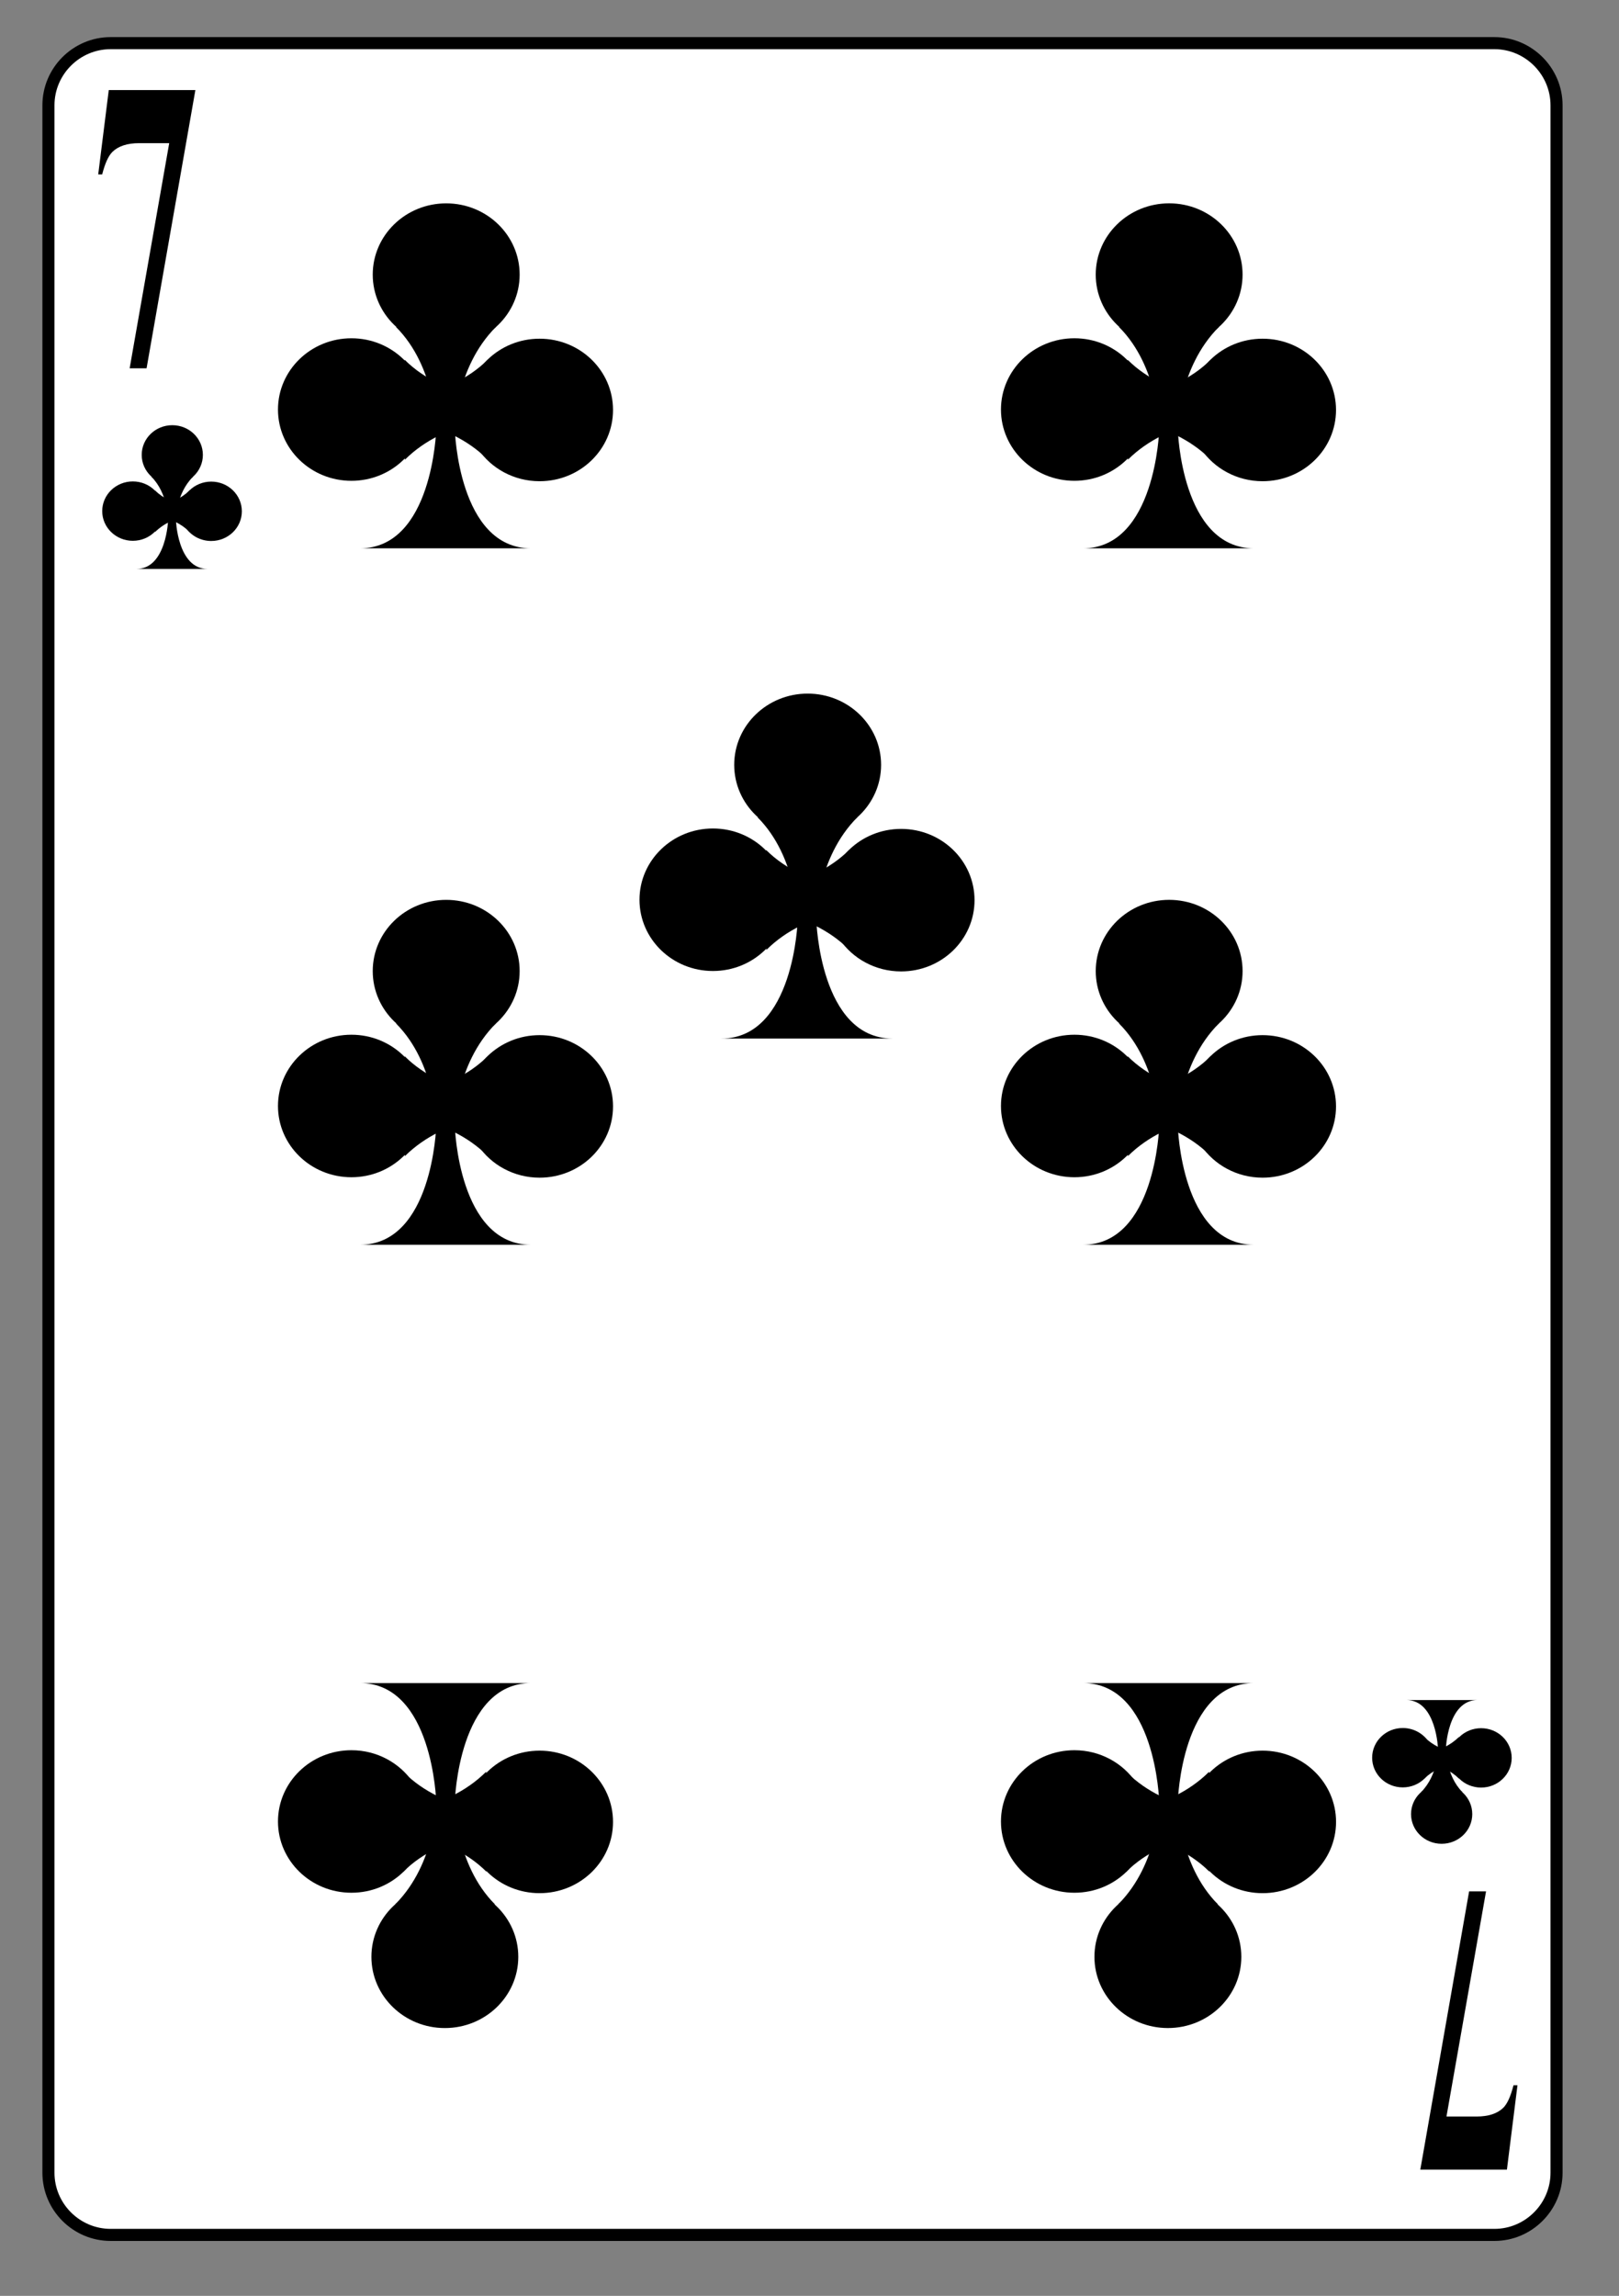 <?xml version="1.0" encoding="UTF-8" standalone="no"?>
<!DOCTYPE svg PUBLIC "-//W3C//DTD SVG 1.1//EN" "http://www.w3.org/Graphics/SVG/1.1/DTD/svg11.dtd">
<svg width="100%" height="100%" viewBox="0 0 134 190" version="1.1" xmlns="http://www.w3.org/2000/svg" xmlns:xlink="http://www.w3.org/1999/xlink" xml:space="preserve" xmlns:serif="http://www.serif.com/" style="fill-rule:evenodd;clip-rule:evenodd;">
    <rect x="0" y="0" width="134" height="190" fill="#808080" stroke="none"/>
    <g transform="matrix(1,0,0,1,-812,-965)">
        <g id="kreuzsieben" transform="matrix(1.023,0,0,0.854,812.43,140.12)">
            <rect x="0" y="965.48" width="129.704" height="221.683" style="fill:none;"/>
            <g id="kreuzsieben1" serif:id="kreuzsieben" transform="matrix(0.977,0,0,1.17,-733.117,969.241)">
                <g transform="matrix(1,0,0,-1,0,182.973)">
                    <path d="M753.957,5.868C753.957,3.035 756.273,0.719 759.109,0.719L873.699,0.719C876.523,0.719 878.844,3.035 878.844,5.868L878.844,177.106C878.844,179.938 876.523,182.254 873.699,182.254L759.109,182.254C756.273,182.254 753.957,179.938 753.957,177.106L753.957,5.868Z" style="fill:white;fill-rule:nonzero;stroke:black;stroke-width:1px;"/>
                </g>
                <g transform="matrix(0,-1,1,0,729.391,799.035)">
                    <ellipse cx="764.213" cy="34.822" rx="2.459" ry="2.533"/>
                </g>
                <g transform="matrix(0,-1,1,0,721.466,800.424)">
                    <ellipse cx="760.945" cy="39.479" rx="2.459" ry="2.535"/>
                </g>
                <g transform="matrix(1,0,0,-1,0,78.988)">
                    <path d="M764.902,39.492C764.902,39 765.055,38.535 765.316,38.144C765.766,37.476 766.551,37.035 767.438,37.035C768.84,37.035 769.973,38.136 769.973,39.492C769.973,40.851 768.84,41.953 767.438,41.953C766.035,41.953 764.902,40.851 764.902,39.492Z" style="fill-rule:nonzero;"/>
                </g>
                <g transform="matrix(1,0,0,-1,0,84.461)">
                    <path d="M761.238,40.191C762.488,40.191 763.148,41.211 763.492,42.231C763.84,43.25 763.867,44.27 763.867,44.27L764.512,44.27C764.512,44.27 764.633,40.199 767.137,40.191L761.238,40.191Z" style="fill-rule:nonzero;"/>
                </g>
                <g transform="matrix(1,0,0,-1,0,76.828)">
                    <path d="M765.93,40.199C764.504,38.773 764.504,36.637 764.504,36.637L763.867,36.629C763.867,36.629 763.867,38.808 762.48,40.199" style="fill-rule:nonzero;"/>
                </g>
                <g transform="matrix(1,0,0,-1,0,78.957)">
                    <path d="M765.645,37.754C764.223,39.176 762.086,39.176 762.086,39.176L762.086,39.816C762.086,39.816 764.266,39.816 765.652,41.203" style="fill-rule:nonzero;"/>
                </g>
                <g transform="matrix(1,0,0,-1,0,78.973)">
                    <path d="M762.789,37.762C764.215,39.188 766.352,39.188 766.352,39.188L766.352,39.825C766.352,39.825 764.168,39.825 762.781,41.211" style="fill-rule:nonzero;"/>
                </g>
                <g transform="matrix(0,1,-1,0,1016.73,-721.932)">
                    <ellipse cx="869.332" cy="147.4" rx="2.459" ry="2.535"/>
                </g>
                <g transform="matrix(0,1,-1,0,1015.34,-729.856)">
                    <ellipse cx="872.6" cy="142.744" rx="2.459" ry="2.534"/>
                </g>
                <g transform="matrix(1,0,0,-1,0,285.458)">
                    <path d="M868.641,142.728C868.641,143.224 868.492,143.688 868.23,144.079C867.781,144.747 866.992,145.188 866.109,145.188C864.707,145.188 863.574,144.087 863.574,142.728C863.574,141.372 864.707,140.27 866.109,140.27C867.512,140.27 868.641,141.372 868.641,142.728Z" style="fill-rule:nonzero;"/>
                </g>
                <g transform="matrix(1,0,0,-1,0,279.984)">
                    <path d="M872.309,142.031C871.055,142.031 870.395,141.011 870.051,139.992C869.707,138.972 869.676,137.953 869.676,137.953L869.031,137.953C869.031,137.953 868.91,142.023 866.406,142.031L872.309,142.031Z" style="fill-rule:nonzero;"/>
                </g>
                <g transform="matrix(1,0,0,-1,0,287.617)">
                    <path d="M867.613,142.023C869.039,143.449 869.039,145.586 869.039,145.586L869.676,145.594C869.676,145.594 869.676,143.41 871.062,142.023" style="fill-rule:nonzero;"/>
                </g>
                <g transform="matrix(1,0,0,-1,0,285.489)">
                    <path d="M867.898,144.469C869.324,143.044 871.461,143.044 871.461,143.044L871.461,142.407C871.461,142.407 869.277,142.407 867.891,141.02" style="fill-rule:nonzero;"/>
                </g>
                <g transform="matrix(1,0,0,-1,0,285.473)">
                    <path d="M870.758,144.461C869.332,143.035 867.195,143.035 867.195,143.035L867.195,142.399C867.195,142.399 869.375,142.399 870.762,141.012" style="fill-rule:nonzero;"/>
                </g>
                <g transform="matrix(0,-1,1,0,767.004,806.785)">
                    <ellipse cx="786.894" cy="19.891" rx="5.902" ry="6.083"/>
                </g>
                <g transform="matrix(0,-1,1,0,747.981,810.114)">
                    <ellipse cx="779.047" cy="31.066" rx="5.903" ry="6.082"/>
                </g>
                <g transform="matrix(1,0,0,-1,0,62.203)">
                    <path d="M788.547,31.101C788.547,29.914 788.906,28.797 789.539,27.863C790.617,26.262 792.508,25.199 794.629,25.199C797.996,25.199 800.711,27.844 800.711,31.101C800.711,34.359 797.996,37.004 794.629,37.004C791.266,37.004 788.547,34.359 788.547,31.101Z" style="fill-rule:nonzero;"/>
                </g>
                <g transform="matrix(1,0,0,-1,0,75.335)">
                    <path d="M779.75,32.773C782.754,32.773 784.34,35.218 785.164,37.667C785.992,40.112 786.066,42.562 786.066,42.562L787.613,42.562C787.613,42.562 787.902,32.788 793.91,32.773L779.75,32.773Z" style="fill-rule:nonzero;"/>
                </g>
                <g transform="matrix(1,0,0,-1,0,57.02)">
                    <path d="M791.012,32.793C787.594,29.372 787.594,24.247 787.594,24.247L786.066,24.227C786.066,24.227 786.066,29.461 782.738,32.793" style="fill-rule:nonzero;"/>
                </g>
                <g transform="matrix(1,0,0,-1,0,62.129)">
                    <path d="M790.328,26.926C786.91,30.344 781.781,30.344 781.781,30.344L781.781,31.875C781.781,31.875 787.02,31.875 790.348,35.203" style="fill-rule:nonzero;"/>
                </g>
                <g transform="matrix(1,0,0,-1,0,62.168)">
                    <path d="M783.473,26.945C786.895,30.363 792.02,30.363 792.02,30.363L792.02,31.895C792.02,31.895 786.785,31.895 783.457,35.223" style="fill-rule:nonzero;"/>
                </g>
                <g transform="matrix(0,-1,1,0,709.318,864.471)">
                    <ellipse cx="786.894" cy="77.577" rx="5.9" ry="6.083"/>
                </g>
                <g transform="matrix(0,-1,1,0,690.297,867.797)">
                    <ellipse cx="779.047" cy="88.75" rx="5.902" ry="6.082"/>
                </g>
                <g transform="matrix(1,0,0,-1,0,177.571)">
                    <path d="M788.547,88.786C788.547,87.598 788.906,86.481 789.539,85.548C790.617,83.946 792.508,82.883 794.629,82.883C797.996,82.883 800.711,85.528 800.711,88.786C800.711,92.04 797.996,94.688 794.629,94.688C791.266,94.688 788.547,92.04 788.547,88.786Z" style="fill-rule:nonzero;"/>
                </g>
                <g transform="matrix(1,0,0,-1,0,190.707)">
                    <path d="M779.75,90.461C782.754,90.461 784.34,92.906 785.164,95.352C785.992,97.801 786.066,100.246 786.066,100.246L787.613,100.246C787.613,100.246 787.902,90.477 793.91,90.461L779.75,90.461Z" style="fill-rule:nonzero;"/>
                </g>
                <g transform="matrix(1,0,0,-1,0,172.391)">
                    <path d="M791.012,90.477C787.594,87.059 787.594,81.93 787.594,81.93L786.066,81.914C786.066,81.914 786.066,87.149 782.738,90.477" style="fill-rule:nonzero;"/>
                </g>
                <g transform="matrix(1,0,0,-1,0,177.5)">
                    <path d="M790.328,84.613C786.91,88.031 781.781,88.031 781.781,88.031L781.781,89.559C781.781,89.559 787.02,89.559 790.348,92.887" style="fill-rule:nonzero;"/>
                </g>
                <g transform="matrix(1,0,0,-1,0,177.535)">
                    <path d="M783.473,84.629C786.895,88.047 792.02,88.047 792.02,88.047L792.02,89.578C792.02,89.578 786.785,89.578 783.457,92.906" style="fill-rule:nonzero;"/>
                </g>
                <g transform="matrix(0,1,-1,0,946.005,-627.564)">
                    <ellipse cx="786.785" cy="159.221" rx="5.9" ry="6.082"/>
                </g>
                <g transform="matrix(0,1,-1,0,942.676,-646.582)">
                    <ellipse cx="794.629" cy="148.047" rx="5.902" ry="6.082"/>
                </g>
                <g transform="matrix(1,0,0,-1,0,296.023)">
                    <path d="M785.129,148.011C785.129,149.199 784.77,150.316 784.141,151.25C783.059,152.851 781.172,153.914 779.047,153.914C775.684,153.914 772.965,151.269 772.965,148.011C772.965,144.757 775.684,142.109 779.047,142.109C782.414,142.109 785.129,144.757 785.129,148.011Z" style="fill-rule:nonzero;"/>
                </g>
                <g transform="matrix(1,0,0,-1,0,282.883)">
                    <path d="M793.93,146.336C790.922,146.336 789.34,143.887 788.512,141.442C787.684,138.992 787.613,136.547 787.613,136.547L786.066,136.547C786.066,136.547 785.777,146.317 779.77,146.336L793.93,146.336Z" style="fill-rule:nonzero;"/>
                </g>
                <g transform="matrix(1,0,0,-1,0,301.203)">
                    <path d="M782.664,146.32C786.082,149.738 786.082,154.867 786.082,154.867L787.613,154.883C787.613,154.883 787.613,149.648 790.941,146.32" style="fill-rule:nonzero;"/>
                </g>
                <g transform="matrix(1,0,0,-1,0,296.09)">
                    <path d="M783.348,152.184C786.766,148.762 791.895,148.762 791.895,148.762L791.895,147.235C791.895,147.235 786.66,147.235 783.332,143.906" style="fill-rule:nonzero;"/>
                </g>
                <g transform="matrix(1,0,0,-1,0,296.059)">
                    <path d="M790.203,152.168C786.785,148.75 781.656,148.75 781.656,148.75L781.656,147.219C781.656,147.219 786.895,147.219 790.223,143.891" style="fill-rule:nonzero;"/>
                </g>
                <g transform="matrix(0,-1,1,0,826.874,866.654)">
                    <ellipse cx="846.764" cy="19.89" rx="5.903" ry="6.08"/>
                </g>
                <g transform="matrix(0,-1,1,0,807.851,869.984)">
                    <ellipse cx="838.918" cy="31.067" rx="5.903" ry="6.082"/>
                </g>
                <g transform="matrix(1,0,0,-1,0,62.203)">
                    <path d="M848.418,31.101C848.418,29.914 848.777,28.797 849.41,27.863C850.488,26.262 852.379,25.199 854.5,25.199C857.867,25.199 860.582,27.844 860.582,31.101C860.582,34.359 857.867,37.004 854.5,37.004C851.137,37.004 848.418,34.359 848.418,31.101Z" style="fill-rule:nonzero;"/>
                </g>
                <g transform="matrix(1,0,0,-1,0,75.335)">
                    <path d="M839.621,32.773C842.625,32.773 844.207,35.218 845.035,37.667C845.863,40.112 845.938,42.562 845.938,42.562L847.484,42.562C847.484,42.562 847.773,32.788 853.781,32.773L839.621,32.773Z" style="fill-rule:nonzero;"/>
                </g>
                <g transform="matrix(1,0,0,-1,0,57.02)">
                    <path d="M850.883,32.793C847.465,29.372 847.465,24.247 847.465,24.247L845.938,24.227C845.938,24.227 845.938,29.461 842.609,32.793" style="fill-rule:nonzero;"/>
                </g>
                <g transform="matrix(1,0,0,-1,0,62.129)">
                    <path d="M850.199,26.926C846.781,30.344 841.652,30.344 841.652,30.344L841.652,31.875C841.652,31.875 846.891,31.875 850.219,35.203" style="fill-rule:nonzero;"/>
                </g>
                <g transform="matrix(1,0,0,-1,0,62.168)">
                    <path d="M843.344,26.945C846.766,30.363 851.891,30.363 851.891,30.363L851.891,31.895C851.891,31.895 846.656,31.895 843.328,35.223" style="fill-rule:nonzero;"/>
                </g>
                <g transform="matrix(0,-1,1,0,769.188,924.341)">
                    <ellipse cx="846.764" cy="77.577" rx="5.901" ry="6.08"/>
                </g>
                <g transform="matrix(0,-1,1,0,750.168,927.668)">
                    <ellipse cx="838.918" cy="88.75" rx="5.902" ry="6.082"/>
                </g>
                <g transform="matrix(1,0,0,-1,0,177.571)">
                    <path d="M848.418,88.786C848.418,87.598 848.777,86.481 849.41,85.548C850.488,83.946 852.379,82.883 854.5,82.883C857.867,82.883 860.582,85.528 860.582,88.786C860.582,92.04 857.867,94.688 854.5,94.688C851.137,94.688 848.418,92.04 848.418,88.786Z" style="fill-rule:nonzero;"/>
                </g>
                <g transform="matrix(1,0,0,-1,0,190.707)">
                    <path d="M839.621,90.461C842.625,90.461 844.207,92.906 845.035,95.352C845.863,97.801 845.938,100.246 845.938,100.246L847.484,100.246C847.484,100.246 847.773,90.477 853.781,90.461L839.621,90.461Z" style="fill-rule:nonzero;"/>
                </g>
                <g transform="matrix(1,0,0,-1,0,172.391)">
                    <path d="M850.883,90.477C847.465,87.059 847.465,81.93 847.465,81.93L845.938,81.914C845.938,81.914 845.938,87.149 842.609,90.477" style="fill-rule:nonzero;"/>
                </g>
                <g transform="matrix(1,0,0,-1,0,177.5)">
                    <path d="M850.199,84.613C846.781,88.031 841.652,88.031 841.652,88.031L841.652,89.559C841.652,89.559 846.891,89.559 850.219,92.887" style="fill-rule:nonzero;"/>
                </g>
                <g transform="matrix(1,0,0,-1,0,177.535)">
                    <path d="M843.344,84.629C846.766,88.047 851.891,88.047 851.891,88.047L851.891,89.578C851.891,89.578 846.656,89.578 843.328,92.906" style="fill-rule:nonzero;"/>
                </g>
                <g transform="matrix(0,1,-1,0,1005.88,-687.436)">
                    <ellipse cx="846.656" cy="159.221" rx="5.9" ry="6.082"/>
                </g>
                <g transform="matrix(0,1,-1,0,1002.55,-706.453)">
                    <ellipse cx="854.5" cy="148.047" rx="5.902" ry="6.082"/>
                </g>
                <g transform="matrix(1,0,0,-1,0,296.023)">
                    <path d="M845,148.011C845,149.199 844.641,150.316 844.012,151.25C842.93,152.851 841.043,153.914 838.918,153.914C835.555,153.914 832.836,151.269 832.836,148.011C832.836,144.757 835.555,142.109 838.918,142.109C842.285,142.109 845,144.757 845,148.011Z" style="fill-rule:nonzero;"/>
                </g>
                <g transform="matrix(1,0,0,-1,0,282.883)">
                    <path d="M853.801,146.336C850.793,146.336 849.211,143.887 848.383,141.442C847.555,138.992 847.484,136.547 847.484,136.547L845.938,136.547C845.938,136.547 845.648,146.317 839.637,146.336L853.801,146.336Z" style="fill-rule:nonzero;"/>
                </g>
                <g transform="matrix(1,0,0,-1,0,301.203)">
                    <path d="M842.535,146.32C845.953,149.738 845.953,154.867 845.953,154.867L847.484,154.883C847.484,154.883 847.484,149.648 850.812,146.32" style="fill-rule:nonzero;"/>
                </g>
                <g transform="matrix(1,0,0,-1,0,296.09)">
                    <path d="M843.219,152.184C846.637,148.762 851.766,148.762 851.766,148.762L851.766,147.235C851.766,147.235 846.531,147.235 843.203,143.906" style="fill-rule:nonzero;"/>
                </g>
                <g transform="matrix(1,0,0,-1,0,296.059)">
                    <path d="M850.074,152.168C846.656,148.75 841.527,148.75 841.527,148.75L841.527,147.219C841.527,147.219 846.766,147.219 850.094,143.891" style="fill-rule:nonzero;"/>
                </g>
                <g transform="matrix(0,-1,1,0,756.333,877.322)">
                    <ellipse cx="816.828" cy="60.495" rx="5.9" ry="6.082"/>
                </g>
                <g transform="matrix(0,-1,1,0,737.316,880.652)">
                    <ellipse cx="808.984" cy="71.668" rx="5.902" ry="6.082"/>
                </g>
                <g transform="matrix(1,0,0,-1,0,143.406)">
                    <path d="M818.484,71.703C818.484,70.515 818.844,69.398 819.473,68.465C820.555,66.863 822.441,65.801 824.566,65.801C827.93,65.801 830.648,68.445 830.648,71.703C830.648,74.961 827.93,77.605 824.566,77.605C821.199,77.605 818.484,74.961 818.484,71.703Z" style="fill-rule:nonzero;"/>
                </g>
                <g transform="matrix(1,0,0,-1,0,156.543)">
                    <path d="M809.684,73.379C812.691,73.379 814.273,75.824 815.102,78.273C815.93,80.719 816,83.164 816,83.164L817.547,83.164C817.547,83.164 817.836,73.395 823.848,73.379L809.684,73.379Z" style="fill-rule:nonzero;"/>
                </g>
                <g transform="matrix(1,0,0,-1,0,138.227)">
                    <path d="M820.949,73.395C817.531,69.977 817.531,64.848 817.531,64.848L816,64.832C816,64.832 816,70.067 812.672,73.395" style="fill-rule:nonzero;"/>
                </g>
                <g transform="matrix(1,0,0,-1,0,143.332)">
                    <path d="M820.266,67.527C816.848,70.945 811.719,70.945 811.719,70.945L811.719,72.473C811.719,72.473 816.953,72.473 820.281,75.805" style="fill-rule:nonzero;"/>
                </g>
                <g transform="matrix(1,0,0,-1,0,143.371)">
                    <path d="M813.41,67.547C816.828,70.965 821.957,70.965 821.957,70.965L821.957,72.496C821.957,72.496 816.719,72.496 813.391,75.824" style="fill-rule:nonzero;"/>
                </g>
                <g transform="matrix(0.534,0,0,1,353.245,1.182)">
                    <g transform="matrix(34.089,0,0,34.089,756.956,25.991)">
                        <path d="M0.177,0.014L0.357,-0.533L0.22,-0.533C0.167,-0.533 0.126,-0.526 0.099,-0.512C0.08,-0.502 0.065,-0.484 0.052,-0.457L0.034,-0.457L0.082,-0.662L0.476,-0.662L0.254,0.014L0.177,0.014Z" style="fill-rule:nonzero;"/>
                    </g>
                </g>
                <g transform="matrix(-0.534,0,0,-1,408.129,-1.954)">
                    <g transform="matrix(34.089,0,0,34.089,-876.589,-156.233)">
                        <path d="M0.177,0.014L0.357,-0.533L0.22,-0.533C0.167,-0.533 0.126,-0.526 0.099,-0.512C0.08,-0.502 0.065,-0.484 0.052,-0.457L0.034,-0.457L0.082,-0.662L0.476,-0.662L0.254,0.014L0.177,0.014Z" style="fill-rule:nonzero;"/>
                    </g>
                </g>
            </g>
        </g>
    </g>
</svg>
